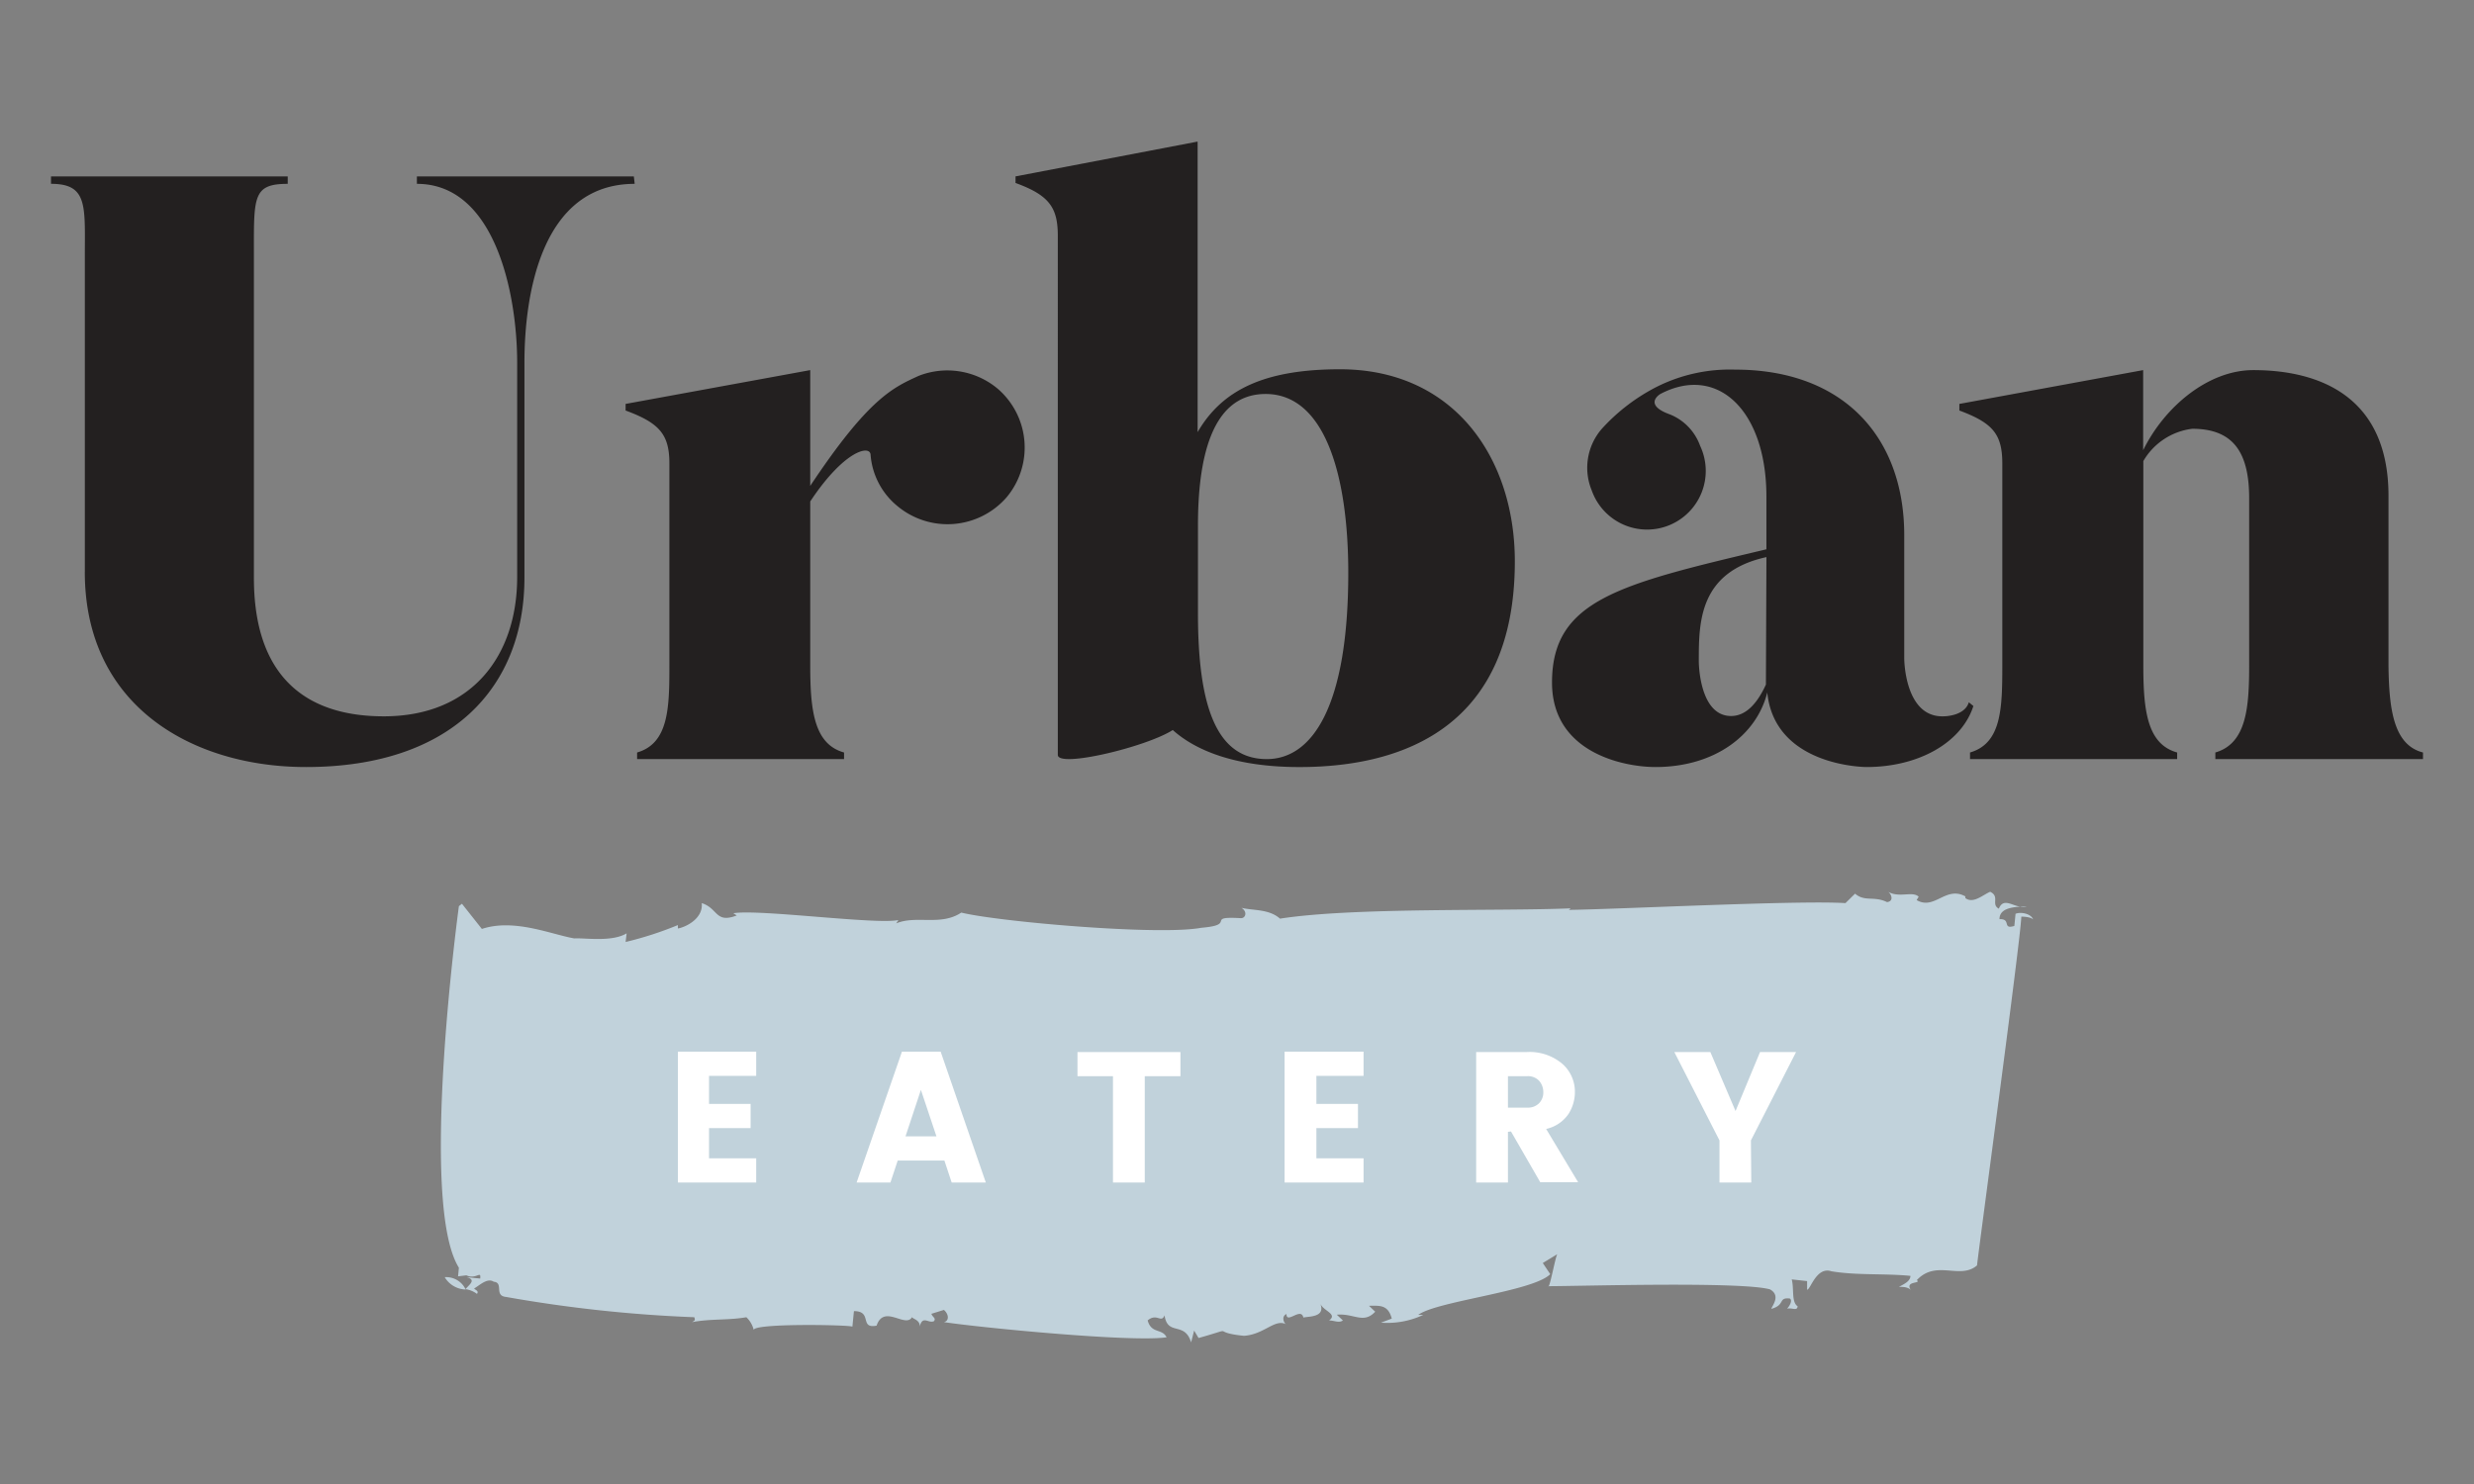 <?xml version="1.0" encoding="UTF-8" standalone="no"?>
<!-- Created with Inkscape (http://www.inkscape.org/) -->

<svg
   width="100"
   height="60"
   viewBox="0 0 100 60"
   xmlns="http://www.w3.org/2000/svg"
   xmlns:svg="http://www.w3.org/2000/svg">

   <rect x="0" y="0" width="100" height="60" fill="#808080" stroke="none"/>

   <path style="fill:#232020;stroke-width:0.683"
      d="m 97.938,30.424 v 0.267 h -8.393 v -0.267 c 1.271,-0.369 1.367,-1.845 1.367,-3.547 v -6.732 c 0,-1.907 -0.683,-2.809 -2.303,-2.809 a 2.665,2.665 0 0 0 -1.975,1.305 v 8.27 c 0,1.838 0.164,3.178 1.367,3.513 v 0.267 h -8.372 v -0.267 c 1.271,-0.369 1.305,-1.777 1.305,-3.513 v -8.167 c 0,-1.176 -0.369,-1.64 -1.736,-2.146 v -0.267 l 7.429,-1.367 v 3.24 c 0.868,-1.77 2.638,-3.24 4.449,-3.24 2.679,0 5.468,1.066 5.468,5.085 v 6.862 c 0.02,1.804 0.219,3.212 1.394,3.513 z m -18.173,-1.879 c -0.472,1.476 -2.208,2.467 -4.319,2.467 0,0 -3.711,0 -4.012,-3.014 -0.437,1.743 -2.146,3.014 -4.518,3.014 -1.271,0 -4.183,-0.567 -4.183,-3.417 0,-3.342 2.734,-3.978 8.666,-5.386 v -2.132 c 0,-3.479 -1.975,-5.358 -4.285,-4.149 0,0 -0.738,0.431 0.403,0.834 a 2.153,2.153 0 0 1 1.203,1.264 2.372,2.372 0 1 1 -4.381,1.804 2.399,2.399 0 0 1 0.403,-2.488 7.744,7.744 0 0 1 2.249,-1.715 6.602,6.602 0 0 1 3.144,-0.683 c 4.381,0 6.835,2.734 6.835,6.691 v 4.982 c 0,0 0,2.413 1.606,2.344 0,0 0.834,0 1.005,-0.567 z m -8.365,-6.021 c -2.734,0.601 -2.734,2.645 -2.734,4.217 0,0 0,2.208 1.305,2.208 0.574,0 1.039,-0.465 1.408,-1.271 z m -10.17,0.171 c 0,6.623 -4.422,8.318 -8.707,8.318 -2.618,0 -4.21,-0.683 -5.119,-1.497 -1.066,0.683 -4.647,1.545 -4.647,1.005 V 9.537 c 0,-1.135 -0.335,-1.64 -1.709,-2.139 V 7.132 L 48.408,5.724 V 17.472 c 0.971,-1.674 2.645,-2.542 5.755,-2.542 4.627,0 7.067,3.609 7.067,7.764 z m -6.732,0.465 c 0,-3.916 -0.936,-7.231 -3.342,-7.231 -2.242,0 -2.734,2.734 -2.734,5.324 v 3.547 c 0,3.814 0.772,5.891 2.782,5.891 1.859,0 3.294,-2.173 3.294,-7.532 z M 40.678,20.117 a 3.164,3.164 0 0 1 -4.415,0.335 2.973,2.973 0 0 1 -1.073,-2.05 c 0,-0.437 -1.066,-0.205 -2.44,1.873 v 6.636 c 0,1.838 0.164,3.178 1.367,3.513 v 0.267 h -8.365 v -0.267 c 1.278,-0.369 1.305,-1.811 1.305,-3.513 v -8.167 c 0,-1.176 -0.396,-1.64 -1.77,-2.146 v -0.267 l 7.463,-1.367 v 4.682 c 2.378,-3.581 3.376,-3.985 4.381,-4.449 a 3.171,3.171 0 0 1 3.212,0.533 3.137,3.137 0 0 1 0.335,4.388 z M 3.429,23.124 V 10.378 c 0,-2.05 0.13,-2.946 -1.367,-2.946 V 7.132 h 9.568 v 0.301 c -1.435,0 -1.367,0.533 -1.367,2.946 v 12.986 c 0,3.944 2.05,5.597 5.249,5.597 3.581,0 5.392,-2.474 5.392,-5.625 v -8.68 c 0,-2.734 -0.875,-7.224 -4.053,-7.224 V 7.132 h 8.769 l 0.034,0.301 c -3.773,0 -4.456,4.483 -4.456,7.224 v 8.7 c 0,4.422 -2.939,7.655 -8.83,7.655 -4.552,0 -8.94,-2.433 -8.94,-7.887 z"
   />
   <path
      style="fill:#c1d2db;stroke:#c1d2db;stroke-width:0;stroke-linecap:round;stroke-linejoin:round"
      d="m 81.469,36.944 -0.048,0.492 c -0.506,0.157 -0.109,-0.294 -0.601,-0.273 0,-0.403 0.437,-0.478 0.834,-0.506 -0.355,-0.055 -0.683,-0.355 -0.861,0.082 -0.328,-0.178 0.055,-0.492 -0.349,-0.683 -0.287,0.116 -0.683,0.499 -1.005,0.253 v -0.068 c -0.793,-0.437 -1.244,0.574 -1.968,0.15 l 0.082,-0.137 c -0.253,-0.239 -0.772,0.062 -1.237,-0.198 0.137,0.089 0.246,0.383 -0.041,0.417 -0.533,-0.26 -0.902,0 -1.292,-0.342 l -0.39,0.383 c -1.873,-0.123 -9.295,0.253 -11.181,0.273 l 0.075,-0.062 c -2.871,0.123 -8.769,-0.048 -11.749,0.417 -0.444,-0.396 -1.08,-0.321 -1.558,-0.437 0.26,0.164 0.164,0.437 -0.041,0.417 -1.463,-0.082 -0.109,0.267 -1.586,0.39 -1.709,0.321 -8.201,-0.246 -9.698,-0.615 -0.827,0.554 -1.825,0.096 -2.631,0.437 l 0.089,-0.137 c -0.861,0.198 -5.673,-0.451 -6.671,-0.273 l 0.137,0.089 c -0.875,0.335 -0.745,-0.287 -1.415,-0.499 0.068,0.642 -0.683,0.984 -0.964,1.025 v -0.137 a 14.127,14.127 0 0 1 -2.112,0.683 l 0.041,-0.349 c -0.595,0.362 -1.695,0.178 -2.119,0.205 -0.957,-0.171 -2.433,-0.813 -3.732,-0.383 l -0.806,-1.018 -0.123,0.096 c 0,0 -1.64,12.008 0,14.619 l -0.034,0.349 0.335,-0.041 c 0.403,0.185 0.601,-0.219 0.56,0.13 l -0.547,-0.055 c 0.403,0.109 0.109,0.294 -0.048,0.485 a 1.005,1.005 0 0 1 0.465,0.191 c 0.082,-0.13 -0.055,-0.144 -0.116,-0.219 0.219,-0.123 0.533,-0.444 0.793,-0.273 0.417,0.041 0,0.567 0.499,0.615 a 55.626,55.626 0 0 0 7.607,0.82 c 0.055,0.144 0,0.137 -0.089,0.198 0.772,-0.144 1.456,-0.068 2.194,-0.198 a 1.053,1.053 0 0 1 0.301,0.526 c -0.109,-0.294 3.923,-0.219 3.985,-0.144 l 0.062,-0.629 c 0.765,0 0.205,0.724 0.916,0.588 0.301,-0.888 1.176,0.123 1.435,-0.349 0,0.075 0.335,0.109 0.308,0.39 0.116,-0.485 0.362,-0.109 0.581,-0.226 0.082,-0.13 -0.055,-0.144 -0.109,-0.294 l 0.506,-0.157 c 0.191,0.157 0.232,0.444 0,0.492 1.305,0.205 7.58,0.827 9.001,0.615 -0.178,-0.369 -0.615,-0.13 -0.765,-0.683 0.376,-0.314 0.547,0.13 0.683,-0.205 0.123,0.854 0.813,0.226 1.073,1.094 l 0.123,-0.478 0.178,0.301 c 1.654,-0.465 0.376,-0.239 1.832,-0.089 0.841,-0.055 1.258,-0.718 1.722,-0.458 -0.068,0 -0.246,-0.308 0,-0.424 0,0.424 0.588,-0.294 0.683,0.144 0.212,-0.055 0.909,0 0.683,-0.567 0.109,0.294 0.724,0.424 0.355,0.683 0.205,0 0.403,0.116 0.56,0 L 54.035,53.156 c 0.683,-0.068 1.08,0.39 1.551,-0.123 l -0.253,-0.239 c 0.417,0 0.772,-0.062 0.923,0.519 l -0.437,0.164 a 3.417,3.417 0 0 0 1.709,-0.314 h -0.205 c 0.752,-0.56 4.641,-0.943 5.338,-1.647 l -0.301,-0.451 0.595,-0.362 c -0.068,0 -0.321,1.442 -0.376,1.299 1.258,0 7.812,-0.198 8.967,0.13 0.458,0.26 0.062,0.683 0.055,0.786 0.574,-0.157 0.26,-0.472 0.745,-0.417 0.13,0.082 -0.041,0.349 -0.116,0.41 0.219,-0.048 0.41,0.109 0.431,-0.096 -0.26,-0.171 -0.137,-0.724 -0.239,-1.087 l 0.622,0.068 v 0.349 c 0.137,0 0.376,-0.95 0.984,-0.745 1.025,0.171 2.153,0.082 3.192,0.185 0,0.212 -0.246,0.328 -0.465,0.444 0.137,0 0.355,0 0.478,0.123 -0.246,-0.376 0.444,-0.239 0.246,-0.396 0.786,-0.841 1.75,0 2.433,-0.595 0.082,-0.772 1.763,-13.184 1.791,-14.1 0.205,0 0.417,0.041 0.478,0.116 -0.082,-0.232 -0.485,-0.321 -0.711,-0.232 z m 0.451,-0.301 h -0.267 a 0.499,0.499 0 0 0 0.267,0 z M 18.83,52.151 Z M 17.976,51.638 a 1.018,1.018 0 0 0 0.847,0.499 0.868,0.868 0 0 0 -0.847,-0.499 z"
   />
   <path style="fill:#ffffff;stroke-width:0.683"
      d="m 70.787,47.811 h -1.285 v -1.702 l -1.825,-3.574 h 1.456 l 1.018,2.385 0.991,-2.385 h 1.456 l -1.825,3.574 z M 60.952,45.761 v 2.05 h -1.285 v -5.276 h 2.05 a 2.05,2.05 0 0 1 1.428,0.472 1.497,1.497 0 0 1 0.513,1.141 1.64,1.64 0 0 1 -0.253,0.882 1.476,1.476 0 0 1 -0.909,0.615 l 1.292,2.153 h -1.531 L 61.075,45.747 Z m 0,-2.249 v 1.271 h 0.793 a 0.622,0.622 0 0 0 0.465,-0.178 0.615,0.615 0 0 0 0.171,-0.451 0.683,0.683 0 0 0 -0.178,-0.465 0.615,0.615 0 0 0 -0.458,-0.178 z M 55.116,42.521 v 0.977 h -1.907 v 1.135 h 1.681 v 0.977 h -1.681 v 1.223 h 1.907 v 0.977 h -3.192 v -5.29 z m -11.564,0.991 v -0.977 h 4.162 v 0.977 h -1.442 v 4.299 H 44.987 V 43.512 Z M 38.467,47.811 38.173,46.922 H 36.286 l -0.294,0.888 h -1.367 l 1.832,-5.29 h 1.565 l 1.825,5.29 z m -1.866,-1.866 h 1.251 l -0.629,-1.88 z m -6.035,-3.424 v 0.977 h -1.907 v 1.135 h 1.681 v 0.977 h -1.681 v 1.223 h 1.907 v 0.977 h -3.164 v -5.29 z"
   />
</svg>